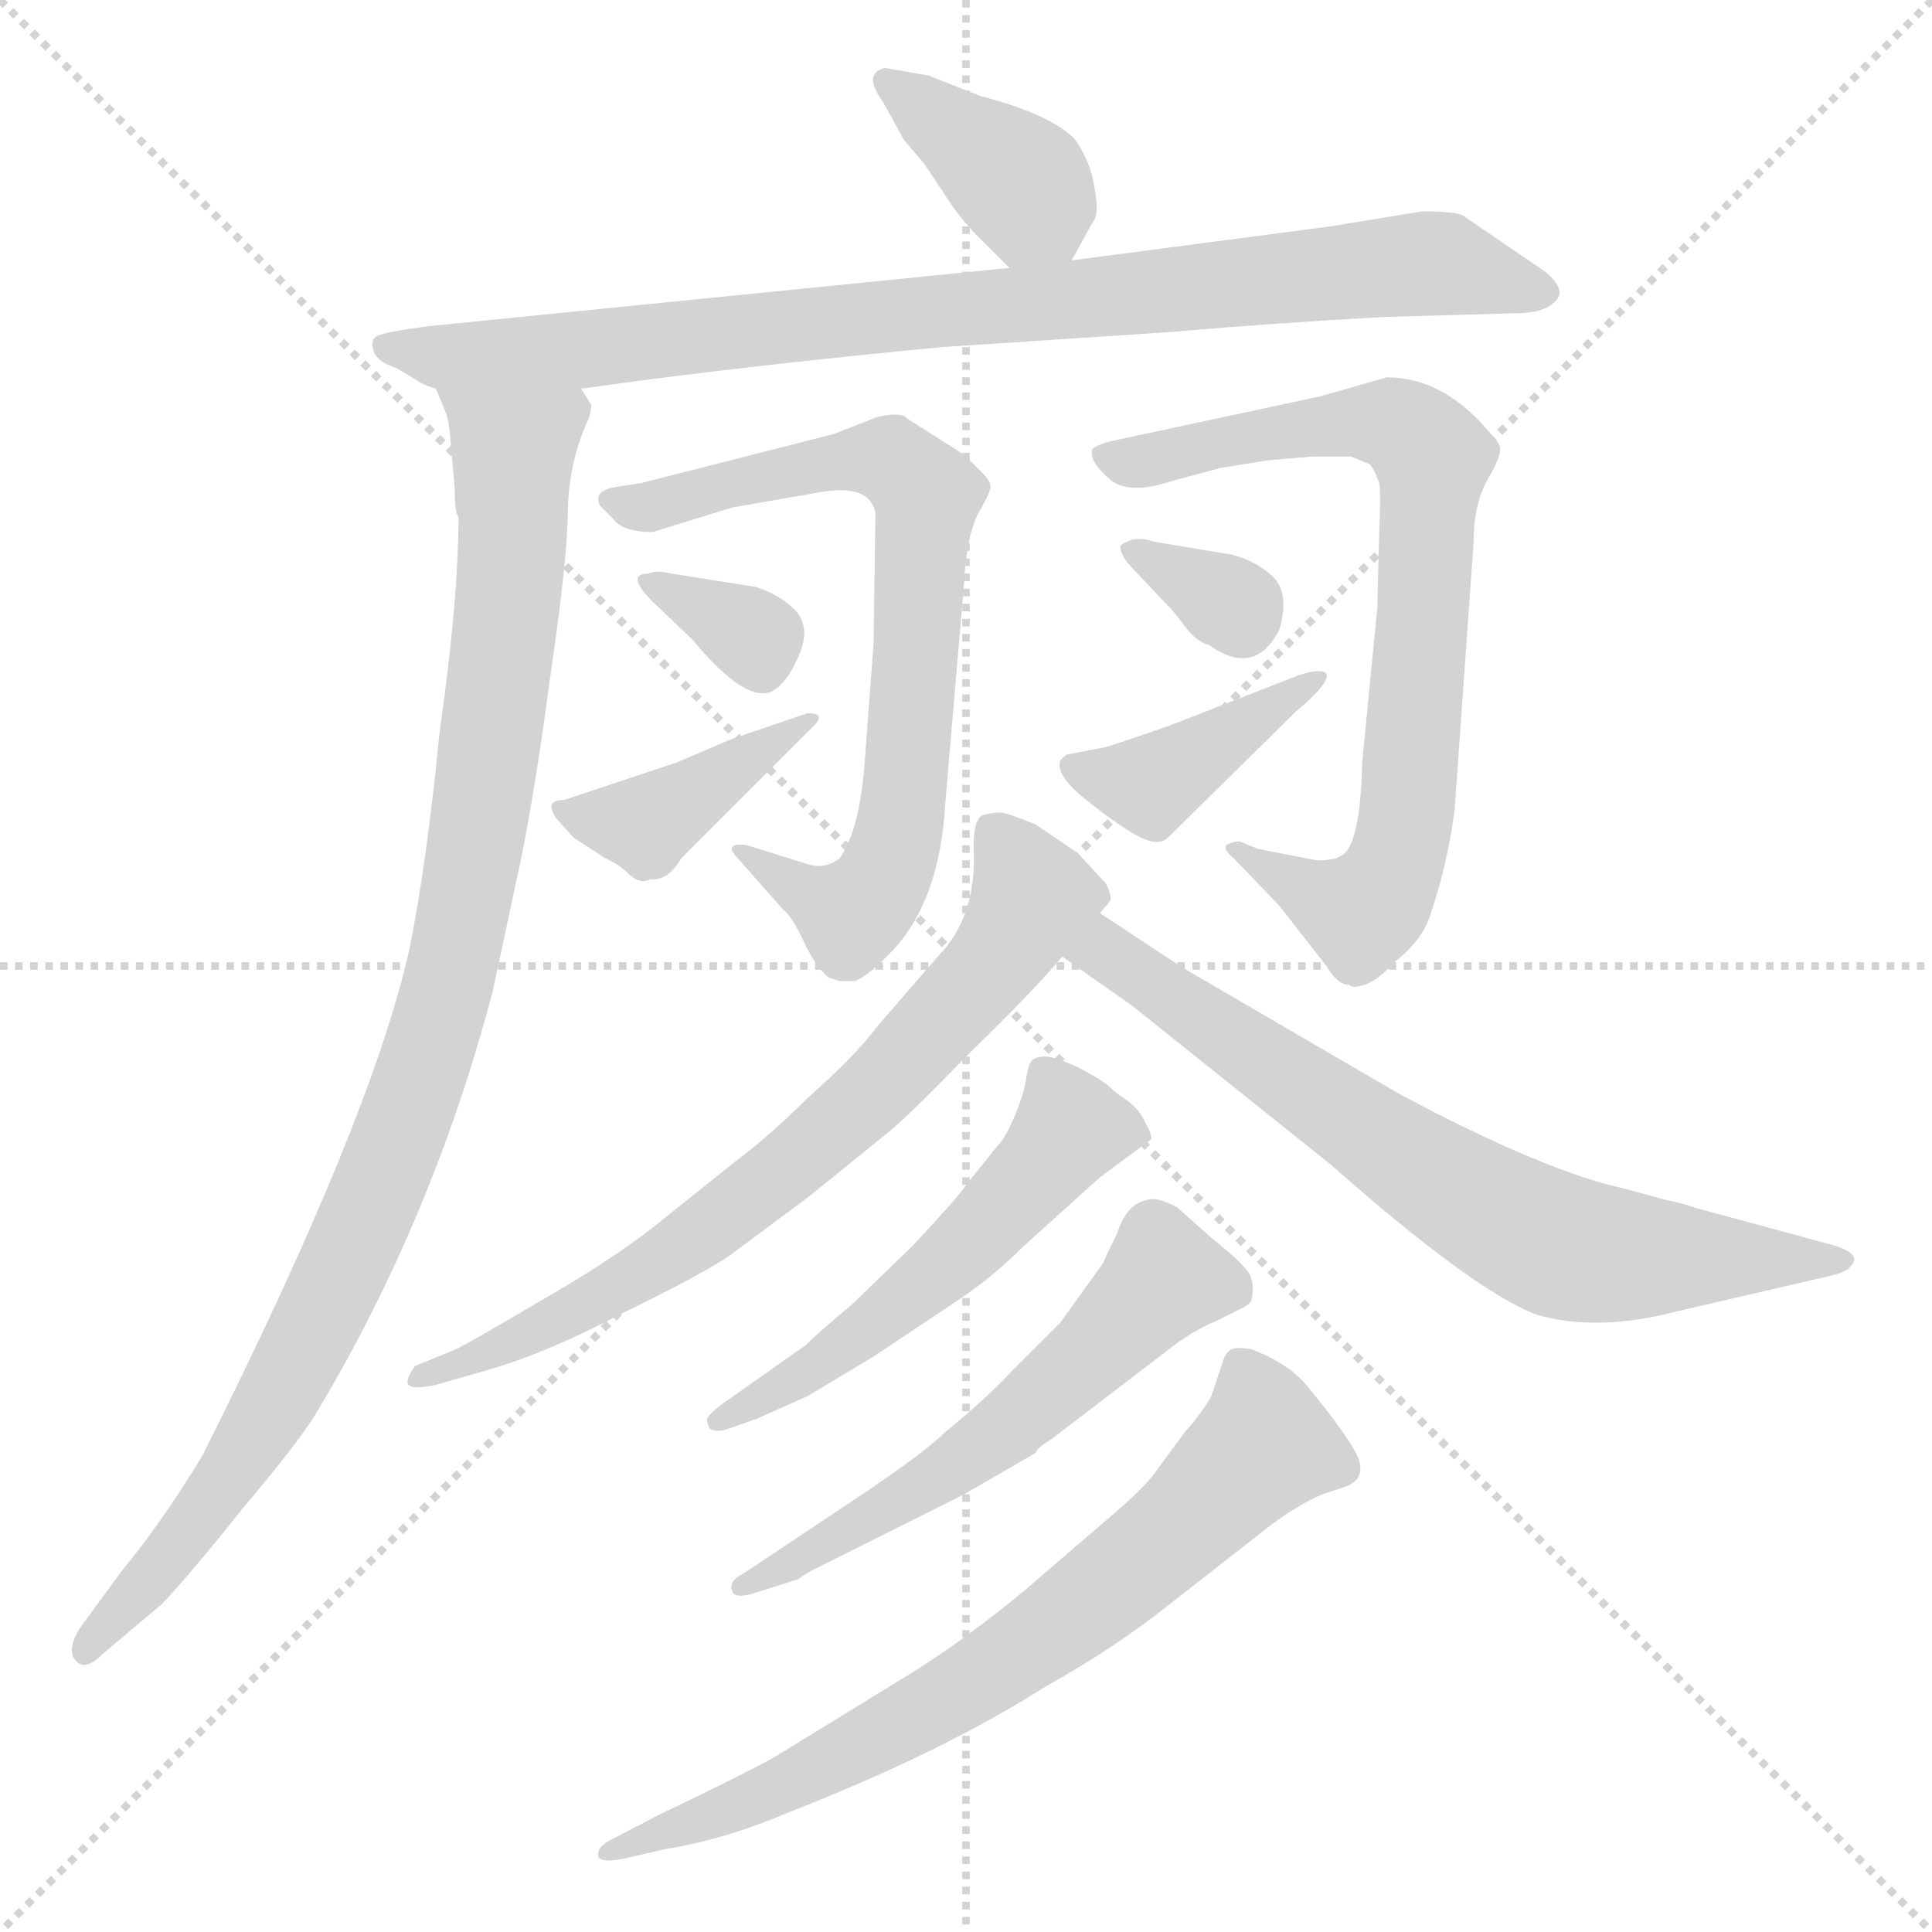 <svg xmlns="http://www.w3.org/2000/svg" version="1.1" viewBox="0 0 1024 1024">
  <g stroke="lightgray" stroke-dasharray="1,1" stroke-width="1" transform="scale(4, 4)">
    <line x1="0" y1="0" x2="256" y2="256" />
    <line x1="256" y1="0" x2="0" y2="256" />
    <line x1="128" y1="0" x2="128" y2="256" />
    <line x1="0" y1="128" x2="256" y2="128" />
  </g>
  <g transform="scale(1.0, -1.0) translate(0.0, -808.00)">
    <style type="text/css">
      
        @keyframes keyframes0 {
          from {
            stroke: blue;
            stroke-dashoffset: 379;
            stroke-width: 128;
          }
          55% {
            animation-timing-function: step-end;
            stroke: blue;
            stroke-dashoffset: 0;
            stroke-width: 128;
          }
          to {
            stroke: black;
            stroke-width: 1024;
          }
        }
        #make-me-a-hanzi-animation-0 {
          animation: keyframes0 0.558s both;
          animation-delay: 0s;
          animation-timing-function: linear;
        }
      
        @keyframes keyframes1 {
          from {
            stroke: blue;
            stroke-dashoffset: 871;
            stroke-width: 128;
          }
          74% {
            animation-timing-function: step-end;
            stroke: blue;
            stroke-dashoffset: 0;
            stroke-width: 128;
          }
          to {
            stroke: black;
            stroke-width: 1024;
          }
        }
        #make-me-a-hanzi-animation-1 {
          animation: keyframes1 0.959s both;
          animation-delay: 0.558s;
          animation-timing-function: linear;
        }
      
        @keyframes keyframes2 {
          from {
            stroke: blue;
            stroke-dashoffset: 991;
            stroke-width: 128;
          }
          76% {
            animation-timing-function: step-end;
            stroke: blue;
            stroke-dashoffset: 0;
            stroke-width: 128;
          }
          to {
            stroke: black;
            stroke-width: 1024;
          }
        }
        #make-me-a-hanzi-animation-2 {
          animation: keyframes2 1.056s both;
          animation-delay: 1.517s;
          animation-timing-function: linear;
        }
      
        @keyframes keyframes3 {
          from {
            stroke: blue;
            stroke-dashoffset: 729;
            stroke-width: 128;
          }
          70% {
            animation-timing-function: step-end;
            stroke: blue;
            stroke-dashoffset: 0;
            stroke-width: 128;
          }
          to {
            stroke: black;
            stroke-width: 1024;
          }
        }
        #make-me-a-hanzi-animation-3 {
          animation: keyframes3 0.843s both;
          animation-delay: 2.574s;
          animation-timing-function: linear;
        }
      
        @keyframes keyframes4 {
          from {
            stroke: blue;
            stroke-dashoffset: 327;
            stroke-width: 128;
          }
          52% {
            animation-timing-function: step-end;
            stroke: blue;
            stroke-dashoffset: 0;
            stroke-width: 128;
          }
          to {
            stroke: black;
            stroke-width: 1024;
          }
        }
        #make-me-a-hanzi-animation-4 {
          animation: keyframes4 0.516s both;
          animation-delay: 3.417s;
          animation-timing-function: linear;
        }
      
        @keyframes keyframes5 {
          from {
            stroke: blue;
            stroke-dashoffset: 389;
            stroke-width: 128;
          }
          56% {
            animation-timing-function: step-end;
            stroke: blue;
            stroke-dashoffset: 0;
            stroke-width: 128;
          }
          to {
            stroke: black;
            stroke-width: 1024;
          }
        }
        #make-me-a-hanzi-animation-5 {
          animation: keyframes5 0.567s both;
          animation-delay: 3.933s;
          animation-timing-function: linear;
        }
      
        @keyframes keyframes6 {
          from {
            stroke: blue;
            stroke-dashoffset: 763;
            stroke-width: 128;
          }
          71% {
            animation-timing-function: step-end;
            stroke: blue;
            stroke-dashoffset: 0;
            stroke-width: 128;
          }
          to {
            stroke: black;
            stroke-width: 1024;
          }
        }
        #make-me-a-hanzi-animation-6 {
          animation: keyframes6 0.871s both;
          animation-delay: 4.5s;
          animation-timing-function: linear;
        }
      
        @keyframes keyframes7 {
          from {
            stroke: blue;
            stroke-dashoffset: 323;
            stroke-width: 128;
          }
          51% {
            animation-timing-function: step-end;
            stroke: blue;
            stroke-dashoffset: 0;
            stroke-width: 128;
          }
          to {
            stroke: black;
            stroke-width: 1024;
          }
        }
        #make-me-a-hanzi-animation-7 {
          animation: keyframes7 0.513s both;
          animation-delay: 5.371s;
          animation-timing-function: linear;
        }
      
        @keyframes keyframes8 {
          from {
            stroke: blue;
            stroke-dashoffset: 406;
            stroke-width: 128;
          }
          57% {
            animation-timing-function: step-end;
            stroke: blue;
            stroke-dashoffset: 0;
            stroke-width: 128;
          }
          to {
            stroke: black;
            stroke-width: 1024;
          }
        }
        #make-me-a-hanzi-animation-8 {
          animation: keyframes8 0.58s both;
          animation-delay: 5.883s;
          animation-timing-function: linear;
        }
      
        @keyframes keyframes9 {
          from {
            stroke: blue;
            stroke-dashoffset: 716;
            stroke-width: 128;
          }
          70% {
            animation-timing-function: step-end;
            stroke: blue;
            stroke-dashoffset: 0;
            stroke-width: 128;
          }
          to {
            stroke: black;
            stroke-width: 1024;
          }
        }
        #make-me-a-hanzi-animation-9 {
          animation: keyframes9 0.833s both;
          animation-delay: 6.464s;
          animation-timing-function: linear;
        }
      
        @keyframes keyframes10 {
          from {
            stroke: blue;
            stroke-dashoffset: 703;
            stroke-width: 128;
          }
          70% {
            animation-timing-function: step-end;
            stroke: blue;
            stroke-dashoffset: 0;
            stroke-width: 128;
          }
          to {
            stroke: black;
            stroke-width: 1024;
          }
        }
        #make-me-a-hanzi-animation-10 {
          animation: keyframes10 0.822s both;
          animation-delay: 7.297s;
          animation-timing-function: linear;
        }
      
        @keyframes keyframes11 {
          from {
            stroke: blue;
            stroke-dashoffset: 534;
            stroke-width: 128;
          }
          63% {
            animation-timing-function: step-end;
            stroke: blue;
            stroke-dashoffset: 0;
            stroke-width: 128;
          }
          to {
            stroke: black;
            stroke-width: 1024;
          }
        }
        #make-me-a-hanzi-animation-11 {
          animation: keyframes11 0.685s both;
          animation-delay: 8.119s;
          animation-timing-function: linear;
        }
      
        @keyframes keyframes12 {
          from {
            stroke: blue;
            stroke-dashoffset: 572;
            stroke-width: 128;
          }
          65% {
            animation-timing-function: step-end;
            stroke: blue;
            stroke-dashoffset: 0;
            stroke-width: 128;
          }
          to {
            stroke: black;
            stroke-width: 1024;
          }
        }
        #make-me-a-hanzi-animation-12 {
          animation: keyframes12 0.715s both;
          animation-delay: 8.803s;
          animation-timing-function: linear;
        }
      
        @keyframes keyframes13 {
          from {
            stroke: blue;
            stroke-dashoffset: 711;
            stroke-width: 128;
          }
          70% {
            animation-timing-function: step-end;
            stroke: blue;
            stroke-dashoffset: 0;
            stroke-width: 128;
          }
          to {
            stroke: black;
            stroke-width: 1024;
          }
        }
        #make-me-a-hanzi-animation-13 {
          animation: keyframes13 0.829s both;
          animation-delay: 9.519s;
          animation-timing-function: linear;
        }
      
    </style>
    
      <path d="M 568 670 L 579 690 Q 583 694 580 709 Q 578 723 569 735 Q 555 748 520 757 L 492 768 L 469 772 Q 457 769 468 754 L 479 734 L 490 721 L 500 706 Q 508 693 519 682 L 535 666 C 555 646 555 646 568 670 Z" fill="lightgray" />
    
      <path d="M 308 602 L 345 607 Q 415 616 499 624 L 620 632 Q 678 637 734 640 L 804 642 Q 818 642 824 648 Q 831 654 819 664 L 775 694 Q 770 696 754 696 L 705 688 L 568 670 L 535 666 L 226 635 Q 204 632 200 630 Q 196 628 198 622 Q 200 616 210 613 L 220 607 Q 224 604 231 602 L 308 602 Z" fill="lightgray" />
    
      <path d="M 239 572 L 241 549 Q 241 536 243 534 Q 243 490 233 420 Q 226 349 217 305 Q 197 215 107 36 Q 85 0 65 -24 L 43 -54 Q 35 -66 40 -72 Q 45 -78 54 -69 L 86 -42 Q 102 -25 129 9 Q 157 42 167 58 Q 229 161 261 282 L 276 352 Q 284 391 292 452 Q 301 513 301 539 Q 302 565 312 586 Q 314 593 313 594 L 308 602 C 306 632 222 631 231 602 L 236 590 Q 238 586 239 572 Z" fill="lightgray" />
    
      <path d="M 346 526 L 388 539 L 434 547 Q 461 552 464 536 L 463 467 L 458 400 Q 455 367 445 353 Q 437 347 428 350 L 396 360 Q 390 361 388 359 Q 387 357 392 352 L 415 326 Q 420 322 426 309 Q 432 296 439 290 L 445 288 L 453 288 Q 459 290 470 301 Q 498 328 501 382 L 511 499 Q 512 522 518 535 Q 525 547 525 550 Q 525 553 521 557 L 511 567 L 481 586 Q 478 590 465 587 L 442 578 L 340 552 L 327 550 Q 314 548 318 540 L 325 533 Q 330 526 346 526 Z" fill="lightgray" />
    
      <path d="M 400 497 L 356 504 Q 347 506 344 504 Q 331 504 346 489 L 367 469 Q 396 434 410 442 Q 418 447 424 462 Q 430 477 420 486 Q 411 494 400 497 Z" fill="lightgray" />
    
      <path d="M 359 404 L 299 384 Q 288 384 295 374 L 304 364 L 321 353 Q 328 350 333 345 Q 339 339 345 342 Q 354 341 361 353 L 430 422 Q 439 430 428 430 L 387 416 L 359 404 Z" fill="lightgray" />
    
      <path d="M 716 566 L 726 562 Q 729 558 731 552 Q 732 547 731 526 L 730 486 L 722 404 Q 721 358 710 354 Q 707 352 698 352 L 667 358 L 657 362 Q 653 362 650 360 Q 648 358 654 353 L 678 328 L 703 296 Q 709 286 715 286 Q 717 284 723 286 Q 730 288 739 298 Q 752 308 757 320 Q 767 348 771 379 L 781 520 Q 781 540 788 553 Q 795 565 795 569 Q 796 572 791 577 Q 766 608 735 608 L 700 598 L 588 574 Q 581 572 579 570 Q 577 564 587 555 Q 597 545 621 553 L 647 560 L 672 564 L 695 566 L 716 566 Z" fill="lightgray" />
    
      <path d="M 653 514 L 611 521 Q 606 523 600 522 Q 595 520 594 519 Q 593 514 601 506 L 619 487 Q 623 483 628 476 Q 634 468 641 466 Q 665 449 678 474 Q 684 494 674 503 Q 665 511 653 514 Z" fill="lightgray" />
    
      <path d="M 586 412 L 565 408 L 562 405 Q 559 397 577 383 Q 596 368 605 364 Q 615 359 620 365 L 687 431 Q 705 446 703 451 Q 700 454 688 450 L 624 425 Q 608 419 586 412 Z" fill="lightgray" />
    
      <path d="M 583 324 L 588 330 Q 590 332 586 340 L 571 356 L 549 371 Q 534 377 532 377 Q 529 378 521 376 Q 516 374 516 359 Q 518 322 497 301 L 465 264 Q 453 248 428 226 Q 408 206 388 191 L 353 163 Q 329 143 289 120 Q 250 97 242 93 L 220 84 Q 216 79 216 75 Q 217 71 231 74 L 259 82 Q 290 91 330 112 Q 371 132 386 142 L 429 174 L 471 208 Q 481 216 514 250 Q 548 283 563 301 L 583 324 Z" fill="lightgray" />
    
      <path d="M 627 295 L 583 324 C 558 341 538 318 563 301 L 600 275 L 705 191 Q 782 123 815 111 Q 847 102 889 113 L 971 132 Q 979 134 981 137 Q 988 144 968 149 L 898 168 Q 893 170 883 172 L 861 178 Q 819 187 742 228 L 627 295 Z" fill="lightgray" />
    
      <path d="M 427 95 L 383 64 Q 375 58 375 56 Q 374 56 376 51 Q 378 49 384 50 L 401 56 L 428 68 L 463 89 L 505 117 Q 525 130 542 147 L 583 184 L 610 204 Q 611 206 607 213 Q 604 220 597 225 Q 591 229 588 232 Q 585 235 572 242 Q 559 248 554 248 Q 549 248 547 246 Q 545 244 544 237 Q 543 229 538 217 Q 533 205 529 201 L 512 180 Q 511 177 484 148 L 452 117 Q 434 102 427 95 Z" fill="lightgray" />
    
      <path d="M 460 18 L 394 -26 Q 386 -30 388 -35 Q 389 -40 401 -36 L 423 -29 Q 427 -26 431 -24 L 511 16 L 549 38 Q 550 41 557 45 L 625 97 Q 637 105 645 108 L 659 115 Q 661 116 663 118 Q 665 125 663 131 Q 662 136 642 152 L 624 168 Q 613 174 608 172 Q 597 170 592 154 Q 585 140 585 139 L 562 107 L 537 82 Q 522 66 501 49 Q 491 39 460 18 Z" fill="lightgray" />
    
      <path d="M 349 -154 L 326 -166 Q 317 -170 317 -175 Q 317 -180 331 -177 L 353 -172 Q 384 -167 417 -153 Q 499 -121 554 -86 Q 590 -66 619 -43 L 674 0 Q 689 11 701 16 L 713 20 Q 724 24 720 35 Q 716 45 694 72 Q 684 85 663 93 Q 656 94 653 93 Q 650 92 648 86 L 642 68 Q 637 59 628 49 L 614 30 Q 608 21 593 8 L 543 -35 Q 509 -63 481 -80 L 411 -123 Q 393 -133 349 -154 Z" fill="lightgray" />
    
    
      <clipPath id="make-me-a-hanzi-clip-0">
        <path d="M 568 670 L 579 690 Q 583 694 580 709 Q 578 723 569 735 Q 555 748 520 757 L 492 768 L 469 772 Q 457 769 468 754 L 479 734 L 490 721 L 500 706 Q 508 693 519 682 L 535 666 C 555 646 555 646 568 670 Z" />
      </clipPath>
      <path clip-path="url(#make-me-a-hanzi-clip-0)" d="M 472 763 L 539 713 L 561 680" fill="none" id="make-me-a-hanzi-animation-0" stroke-dasharray="251 502" stroke-linecap="round" />
    
      <clipPath id="make-me-a-hanzi-clip-1">
        <path d="M 308 602 L 345 607 Q 415 616 499 624 L 620 632 Q 678 637 734 640 L 804 642 Q 818 642 824 648 Q 831 654 819 664 L 775 694 Q 770 696 754 696 L 705 688 L 568 670 L 535 666 L 226 635 Q 204 632 200 630 Q 196 628 198 622 Q 200 616 210 613 L 220 607 Q 224 604 231 602 L 308 602 Z" />
      </clipPath>
      <path clip-path="url(#make-me-a-hanzi-clip-1)" d="M 206 624 L 232 619 L 324 624 L 760 669 L 816 654" fill="none" id="make-me-a-hanzi-animation-1" stroke-dasharray="743 1486" stroke-linecap="round" />
    
      <clipPath id="make-me-a-hanzi-clip-2">
        <path d="M 239 572 L 241 549 Q 241 536 243 534 Q 243 490 233 420 Q 226 349 217 305 Q 197 215 107 36 Q 85 0 65 -24 L 43 -54 Q 35 -66 40 -72 Q 45 -78 54 -69 L 86 -42 Q 102 -25 129 9 Q 157 42 167 58 Q 229 161 261 282 L 276 352 Q 284 391 292 452 Q 301 513 301 539 Q 302 565 312 586 Q 314 593 313 594 L 308 602 C 306 632 222 631 231 602 L 236 590 Q 238 586 239 572 Z" />
      </clipPath>
      <path clip-path="url(#make-me-a-hanzi-clip-2)" d="M 239 598 L 272 569 L 272 525 L 256 387 L 232 266 L 202 182 L 146 65 L 103 -1 L 46 -67" fill="none" id="make-me-a-hanzi-animation-2" stroke-dasharray="863 1726" stroke-linecap="round" />
    
      <clipPath id="make-me-a-hanzi-clip-3">
        <path d="M 346 526 L 388 539 L 434 547 Q 461 552 464 536 L 463 467 L 458 400 Q 455 367 445 353 Q 437 347 428 350 L 396 360 Q 390 361 388 359 Q 387 357 392 352 L 415 326 Q 420 322 426 309 Q 432 296 439 290 L 445 288 L 453 288 Q 459 290 470 301 Q 498 328 501 382 L 511 499 Q 512 522 518 535 Q 525 547 525 550 Q 525 553 521 557 L 511 567 L 481 586 Q 478 590 465 587 L 442 578 L 340 552 L 327 550 Q 314 548 318 540 L 325 533 Q 330 526 346 526 Z" />
      </clipPath>
      <path clip-path="url(#make-me-a-hanzi-clip-3)" d="M 326 541 L 341 539 L 454 565 L 473 563 L 491 546 L 481 405 L 466 339 L 451 324 L 392 357" fill="none" id="make-me-a-hanzi-animation-3" stroke-dasharray="601 1202" stroke-linecap="round" />
    
      <clipPath id="make-me-a-hanzi-clip-4">
        <path d="M 400 497 L 356 504 Q 347 506 344 504 Q 331 504 346 489 L 367 469 Q 396 434 410 442 Q 418 447 424 462 Q 430 477 420 486 Q 411 494 400 497 Z" />
      </clipPath>
      <path clip-path="url(#make-me-a-hanzi-clip-4)" d="M 350 497 L 400 470 L 404 456" fill="none" id="make-me-a-hanzi-animation-4" stroke-dasharray="199 398" stroke-linecap="round" />
    
      <clipPath id="make-me-a-hanzi-clip-5">
        <path d="M 359 404 L 299 384 Q 288 384 295 374 L 304 364 L 321 353 Q 328 350 333 345 Q 339 339 345 342 Q 354 341 361 353 L 430 422 Q 439 430 428 430 L 387 416 L 359 404 Z" />
      </clipPath>
      <path clip-path="url(#make-me-a-hanzi-clip-5)" d="M 306 375 L 341 370 L 422 424" fill="none" id="make-me-a-hanzi-animation-5" stroke-dasharray="261 522" stroke-linecap="round" />
    
      <clipPath id="make-me-a-hanzi-clip-6">
        <path d="M 716 566 L 726 562 Q 729 558 731 552 Q 732 547 731 526 L 730 486 L 722 404 Q 721 358 710 354 Q 707 352 698 352 L 667 358 L 657 362 Q 653 362 650 360 Q 648 358 654 353 L 678 328 L 703 296 Q 709 286 715 286 Q 717 284 723 286 Q 730 288 739 298 Q 752 308 757 320 Q 767 348 771 379 L 781 520 Q 781 540 788 553 Q 795 565 795 569 Q 796 572 791 577 Q 766 608 735 608 L 700 598 L 588 574 Q 581 572 579 570 Q 577 564 587 555 Q 597 545 621 553 L 647 560 L 672 564 L 695 566 L 716 566 Z" />
      </clipPath>
      <path clip-path="url(#make-me-a-hanzi-clip-6)" d="M 585 568 L 602 563 L 723 585 L 745 580 L 759 565 L 747 389 L 739 348 L 721 324 L 654 358" fill="none" id="make-me-a-hanzi-animation-6" stroke-dasharray="635 1270" stroke-linecap="round" />
    
      <clipPath id="make-me-a-hanzi-clip-7">
        <path d="M 653 514 L 611 521 Q 606 523 600 522 Q 595 520 594 519 Q 593 514 601 506 L 619 487 Q 623 483 628 476 Q 634 468 641 466 Q 665 449 678 474 Q 684 494 674 503 Q 665 511 653 514 Z" />
      </clipPath>
      <path clip-path="url(#make-me-a-hanzi-clip-7)" d="M 600 514 L 658 481" fill="none" id="make-me-a-hanzi-animation-7" stroke-dasharray="195 390" stroke-linecap="round" />
    
      <clipPath id="make-me-a-hanzi-clip-8">
        <path d="M 586 412 L 565 408 L 562 405 Q 559 397 577 383 Q 596 368 605 364 Q 615 359 620 365 L 687 431 Q 705 446 703 451 Q 700 454 688 450 L 624 425 Q 608 419 586 412 Z" />
      </clipPath>
      <path clip-path="url(#make-me-a-hanzi-clip-8)" d="M 568 402 L 607 392 L 684 441 L 691 440 L 696 450" fill="none" id="make-me-a-hanzi-animation-8" stroke-dasharray="278 556" stroke-linecap="round" />
    
      <clipPath id="make-me-a-hanzi-clip-9">
        <path d="M 583 324 L 588 330 Q 590 332 586 340 L 571 356 L 549 371 Q 534 377 532 377 Q 529 378 521 376 Q 516 374 516 359 Q 518 322 497 301 L 465 264 Q 453 248 428 226 Q 408 206 388 191 L 353 163 Q 329 143 289 120 Q 250 97 242 93 L 220 84 Q 216 79 216 75 Q 217 71 231 74 L 259 82 Q 290 91 330 112 Q 371 132 386 142 L 429 174 L 471 208 Q 481 216 514 250 Q 548 283 563 301 L 583 324 Z" />
      </clipPath>
      <path clip-path="url(#make-me-a-hanzi-clip-9)" d="M 527 368 L 547 333 L 525 296 L 468 233 L 350 139 L 224 77" fill="none" id="make-me-a-hanzi-animation-9" stroke-dasharray="588 1176" stroke-linecap="round" />
    
      <clipPath id="make-me-a-hanzi-clip-10">
        <path d="M 627 295 L 583 324 C 558 341 538 318 563 301 L 600 275 L 705 191 Q 782 123 815 111 Q 847 102 889 113 L 971 132 Q 979 134 981 137 Q 988 144 968 149 L 898 168 Q 893 170 883 172 L 861 178 Q 819 187 742 228 L 627 295 Z" />
      </clipPath>
      <path clip-path="url(#make-me-a-hanzi-clip-10)" d="M 573 302 L 586 304 L 763 181 L 829 147 L 874 141 L 973 141" fill="none" id="make-me-a-hanzi-animation-10" stroke-dasharray="575 1150" stroke-linecap="round" />
    
      <clipPath id="make-me-a-hanzi-clip-11">
        <path d="M 427 95 L 383 64 Q 375 58 375 56 Q 374 56 376 51 Q 378 49 384 50 L 401 56 L 428 68 L 463 89 L 505 117 Q 525 130 542 147 L 583 184 L 610 204 Q 611 206 607 213 Q 604 220 597 225 Q 591 229 588 232 Q 585 235 572 242 Q 559 248 554 248 Q 549 248 547 246 Q 545 244 544 237 Q 543 229 538 217 Q 533 205 529 201 L 512 180 Q 511 177 484 148 L 452 117 Q 434 102 427 95 Z" />
      </clipPath>
      <path clip-path="url(#make-me-a-hanzi-clip-11)" d="M 601 206 L 567 210 L 501 137 L 439 88 L 381 55" fill="none" id="make-me-a-hanzi-animation-11" stroke-dasharray="406 812" stroke-linecap="round" />
    
      <clipPath id="make-me-a-hanzi-clip-12">
        <path d="M 460 18 L 394 -26 Q 386 -30 388 -35 Q 389 -40 401 -36 L 423 -29 Q 427 -26 431 -24 L 511 16 L 549 38 Q 550 41 557 45 L 625 97 Q 637 105 645 108 L 659 115 Q 661 116 663 118 Q 665 125 663 131 Q 662 136 642 152 L 624 168 Q 613 174 608 172 Q 597 170 592 154 Q 585 140 585 139 L 562 107 L 537 82 Q 522 66 501 49 Q 491 39 460 18 Z" />
      </clipPath>
      <path clip-path="url(#make-me-a-hanzi-clip-12)" d="M 655 125 L 617 131 L 533 50 L 395 -33" fill="none" id="make-me-a-hanzi-animation-12" stroke-dasharray="444 888" stroke-linecap="round" />
    
      <clipPath id="make-me-a-hanzi-clip-13">
        <path d="M 349 -154 L 326 -166 Q 317 -170 317 -175 Q 317 -180 331 -177 L 353 -172 Q 384 -167 417 -153 Q 499 -121 554 -86 Q 590 -66 619 -43 L 674 0 Q 689 11 701 16 L 713 20 Q 724 24 720 35 Q 716 45 694 72 Q 684 85 663 93 Q 656 94 653 93 Q 650 92 648 86 L 642 68 Q 637 59 628 49 L 614 30 Q 608 21 593 8 L 543 -35 Q 509 -63 481 -80 L 411 -123 Q 393 -133 349 -154 Z" />
      </clipPath>
      <path clip-path="url(#make-me-a-hanzi-clip-13)" d="M 711 30 L 670 43 L 574 -44 L 503 -92 L 420 -137 L 324 -173" fill="none" id="make-me-a-hanzi-animation-13" stroke-dasharray="583 1166" stroke-linecap="round" />
    
  </g>
</svg>